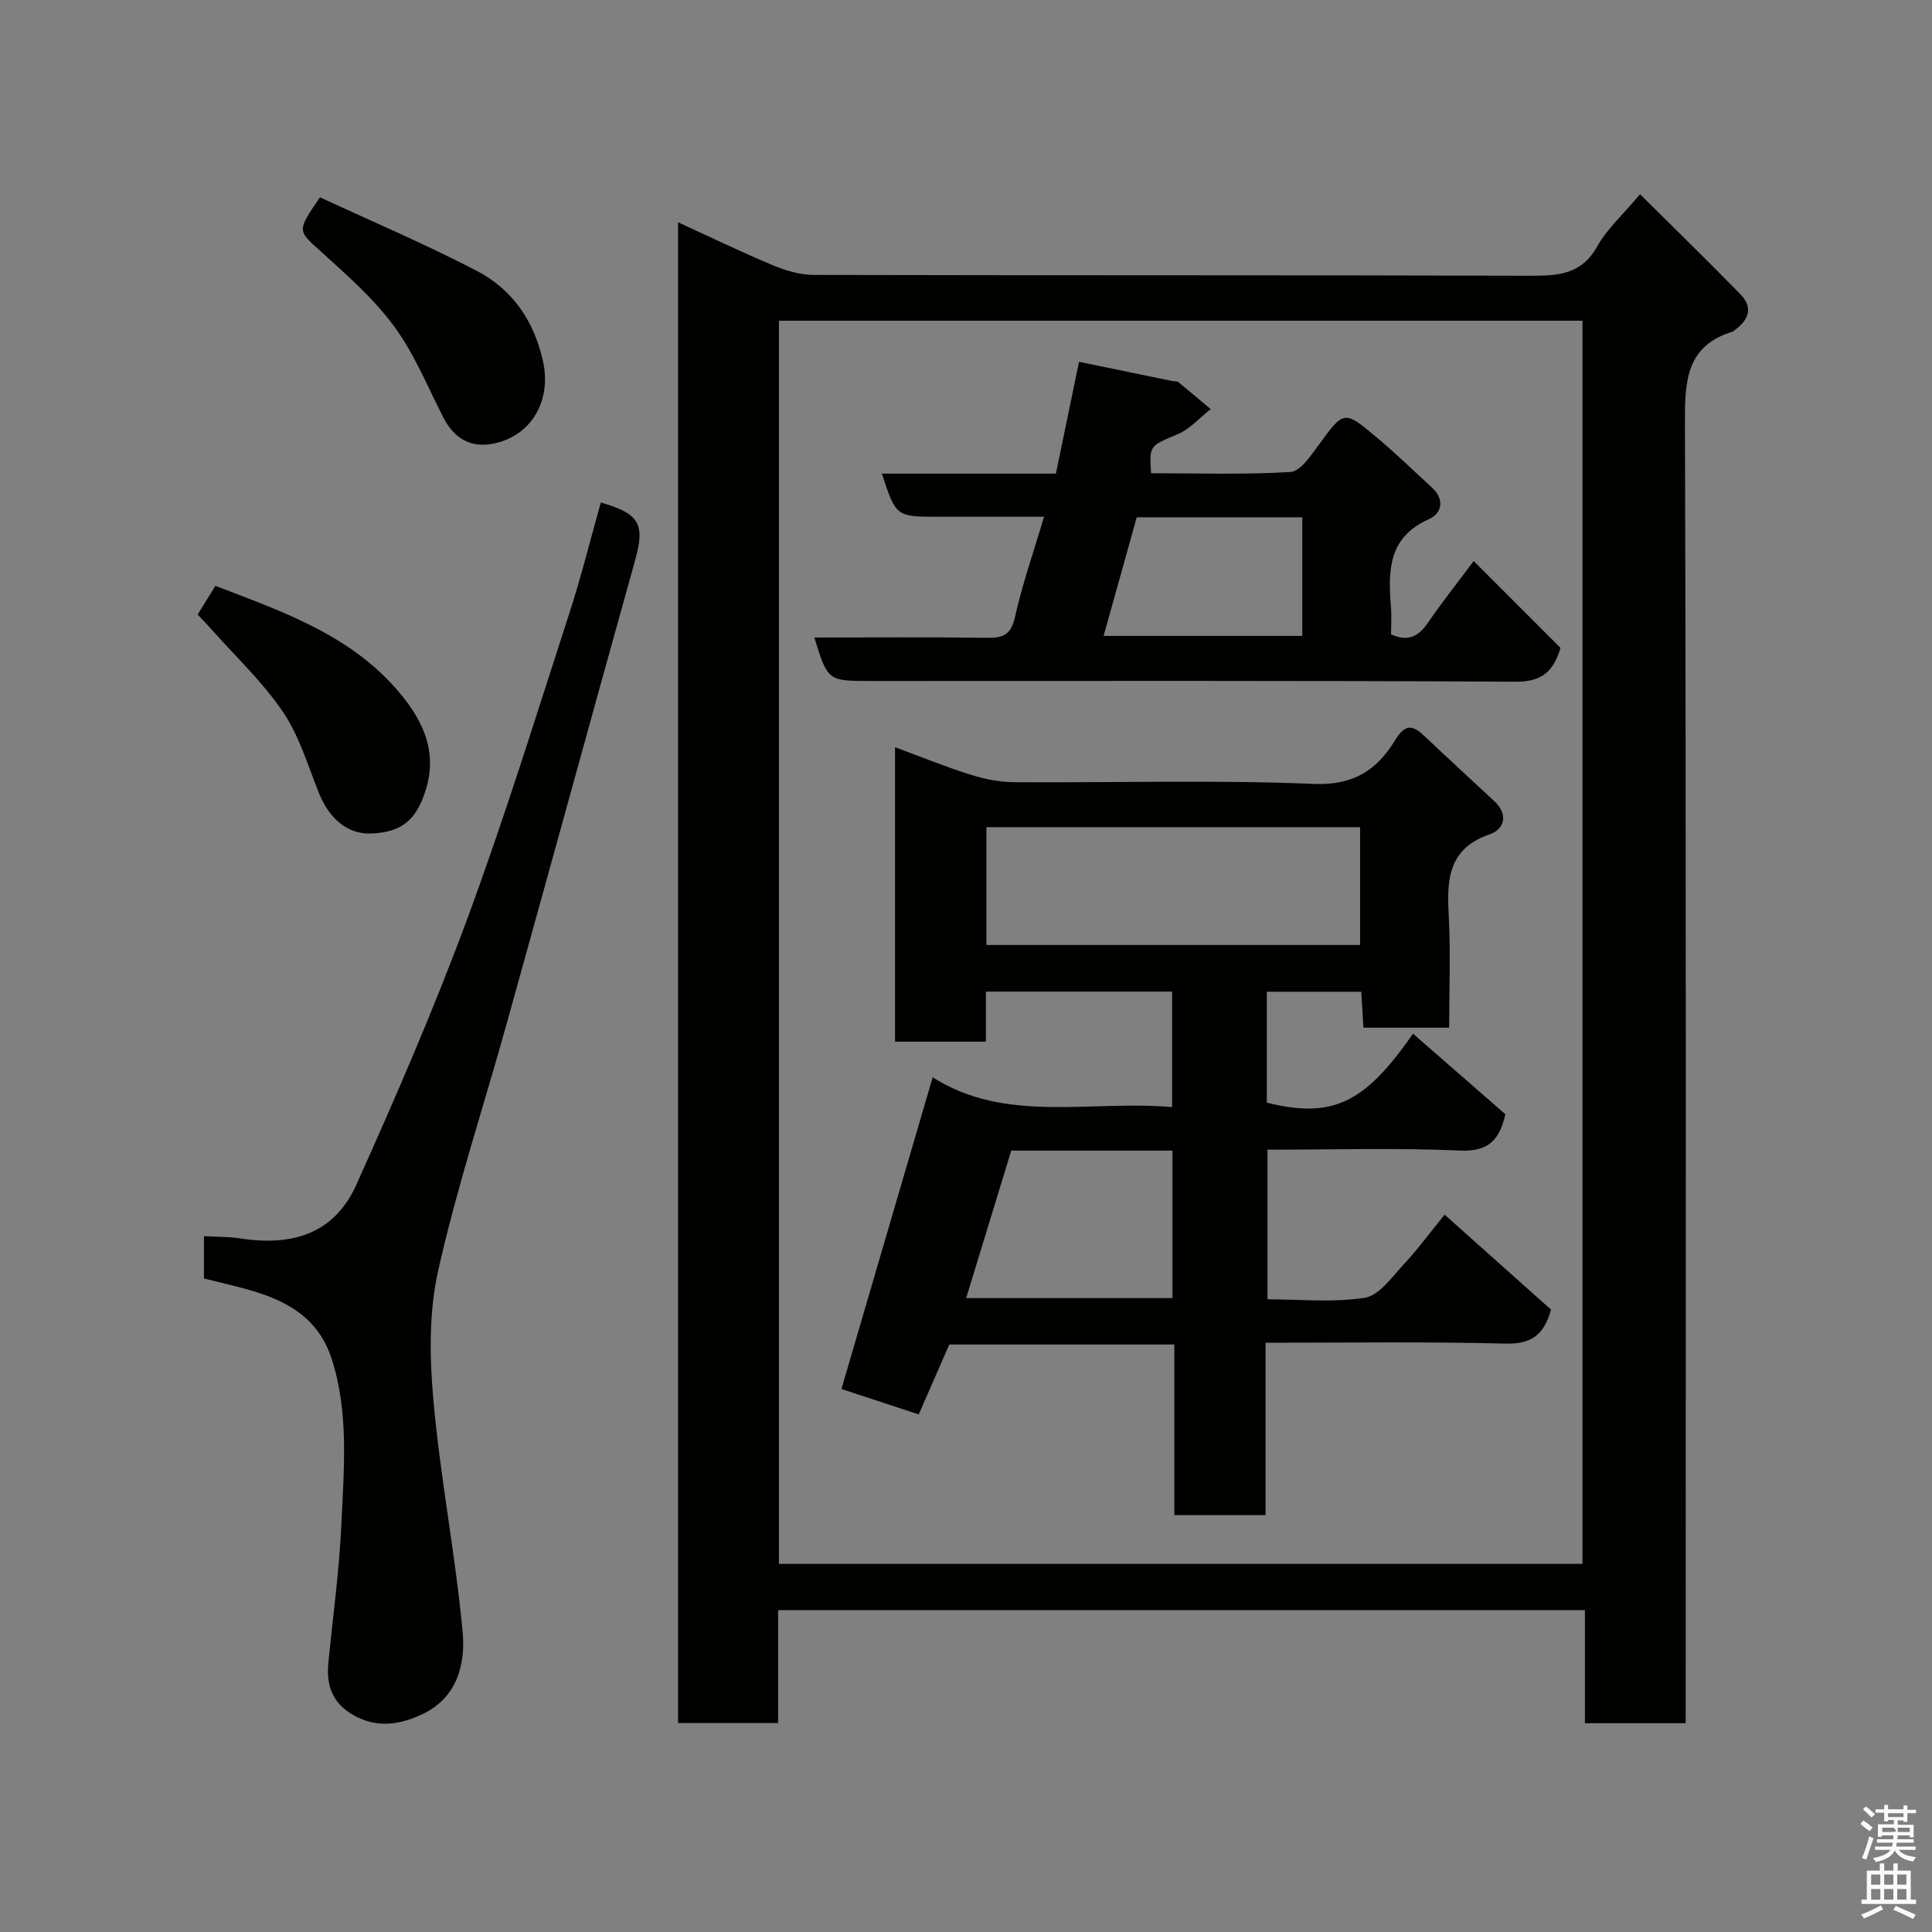 <svg enable-background="new 0 0 400 400" viewBox="0 0 400 400" xmlns="http://www.w3.org/2000/svg"><rect x="0" y="0" width="400" height="400" fill="#808080" stroke="none"/><path d="m385.2 377.6.6-.7c.6.4 1.3.9 1.9 1.5l-.6.7c-.8-.5-1.4-1-1.9-1.5zm.3 7.1c.6-1.4 1.1-2.9 1.5-4.5.3.1.6.3.9.4-.5 1.4-1 2.9-1.5 4.4zm.2-10.1.6-.6c.7.5 1.3 1.1 1.9 1.6l-.7.7c-.6-.6-1.2-1.2-1.8-1.7zm8.4-.8h.8v.9h1.8v.7h-1.8v1.8h-.8v-.3h-1.2v.9h3.3v2.6h-.8v-.4h-2.5c0 .3 0 .6-.1.8h3.4v.7h-3.5c0 .3-.1.6-.1.8h4v.7h-3.5c.7.9 1.9 1.3 3.6 1.5-.2.2-.4.5-.6.9-1.9-.3-3.2-1.1-3.8-2.3-.5 1.1-1.8 2-3.9 2.4-.2-.3-.4-.5-.6-.8 1.9-.4 3.1-.9 3.6-1.7h-3.2v-.7h3.5c.1-.2.1-.5.2-.8h-3.3v-.7h3.4c0-.2 0-.5 0-.8h-2.4v.3h-.8v-2.6h3.3v-.9h-1.2v.3h-.8v-1.8h-1.8v-.7h1.8v-.9h.8v.9h3.2zm-4.4 5.5h2.4c1-.3 0-.6 0-.9h-2.4zm1.2-3.1h3.2v-.8h-3.2zm4.4 2.2h-2.4v.9h2.5v-.9z" fill="#fafafb"/><path d="m389.2 385.8h.9v1.5h1.9v-1.5h.9v1.5h2.7v6h1.1v.9h-11.3v-.9h1.1v-6h2.7zm.2 8.7.5.8c-1.2.6-2.5 1.3-4 1.9-.2-.3-.3-.6-.6-.8 1.6-.6 3-1.3 4.1-1.9zm-2-4.3h1.9v-2.1h-1.9zm0 3.1h1.9v-2.2h-1.9zm2.7-3.1h1.9v-2.1h-1.9zm0 3.1h1.9v-2.2h-1.9zm2.4 1.3c1.4.6 2.7 1.2 4.1 1.8l-.5.9c-1.5-.7-2.8-1.4-4.1-1.9zm2.2-6.5h-1.9v2.1h1.9zm-1.9 5.2h1.9v-2.2h-1.9z" fill="#fafafb"/><g fill="#010100"><path d="m349 356.77c-7.3 0-13.9 0-20.86 0 0-7.82 0-15.43 0-23.4-55.74 0-111.11 0-167.04 0v23.37c-7.14 0-13.74 0-20.72 0 0-103.33 0-206.7 0-310.72 6.61 3.03 13.06 6.15 19.66 8.91 2.64 1.1 5.61 1.98 8.43 1.99 49.48.12 98.97.02 148.45.17 5.74.02 10.52-.28 13.76-6.06 2.04-3.65 5.33-6.59 8.87-10.82 6.96 6.91 13.97 13.73 20.8 20.73 2.67 2.74 1.7 5.34-1.21 7.41-.14.1-.24.26-.39.3-9.72 2.96-9.92 10.3-9.9 18.89.26 87.64.16 175.27.16 262.91-.01 1.98-.01 3.95-.01 6.32zm-21.36-32.99c0-86.12 0-171.82 0-257.38-55.73 0-111.11 0-166.37 0v257.38z"/><path d="m42.23 264.69c0-3 0-5.61 0-8.76 2.66.15 5.12.1 7.5.47 10.91 1.69 19.52-1.05 24.04-11.1 8.14-18.11 16.06-36.36 22.94-54.98 7.73-20.88 14.3-42.2 21.18-63.39 2.45-7.54 4.35-15.25 6.5-22.89 8.07 2.31 9.19 4.5 7.1 11.97-8.91 31.95-17.68 63.94-26.58 95.9-4.75 17.07-10.34 33.95-14.2 51.21-1.94 8.66-1.77 18.07-.96 27 1.44 15.94 4.53 31.73 6.03 47.67.63 6.66-1.07 13.62-8.22 17.06-4.66 2.24-9.47 3.04-14.4.24-4.35-2.47-5.64-6.16-5.18-10.82.95-9.64 2.28-19.26 2.71-28.92.51-11.35 1.56-22.83-2-33.95-3.25-10.16-11.88-13.17-21.03-15.36-1.83-.45-3.68-.92-5.43-1.35z"/><path d="m66.25 40.85c10.84 5.03 21.86 9.71 32.45 15.22 7.35 3.82 11.84 10.31 13.71 18.65 1.81 8.06-2.21 15.44-10.17 17.11-4.78 1-8.24-1.06-10.47-5.43-3.25-6.36-5.98-13.14-10.17-18.83-4.23-5.75-9.77-10.62-15.11-15.45-4.89-4.41-5.11-4.17-.24-11.27z"/><path d="m40.92 127.23c1.29-2.07 2.47-3.99 3.68-5.94 13.47 5.18 27.19 9.86 37.15 21.02 5.39 6.05 9.08 12.82 6.36 21.37-1.99 6.25-5.07 8.65-11.31 8.89-4.73.18-8.57-2.94-10.75-8.34-2.3-5.7-4.07-11.83-7.46-16.83-4.25-6.26-9.91-11.57-14.97-17.28-.86-.97-1.78-1.9-2.7-2.89z"/><path d="m262.02 278v35.69c-6.42 0-12.47 0-18.89 0 0-11.76 0-23.36 0-35.32-15.76 0-31.17 0-46.59 0-2.03 4.65-4.11 9.38-6.33 14.47-5.74-1.89-11.2-3.68-16-5.26 6.32-21.61 12.55-42.88 18.89-64.54 15.14 9.64 32.5 4.7 49.57 6.17 0-8.18 0-15.89 0-23.91-12.76 0-25.47 0-38.55 0v10.37c-6.41 0-12.46 0-18.81 0 0-20.14 0-40.22 0-60.96 5.37 1.98 10.44 4.05 15.65 5.69 2.92.92 6.06 1.53 9.11 1.55 20.66.13 41.34-.51 61.96.35 8.28.35 13.11-2.97 16.82-9.06 2.25-3.7 3.84-2.97 6.28-.65 4.72 4.49 9.55 8.88 14.31 13.34 2.92 2.73 1.99 5.77-.98 6.79-8.42 2.88-8.94 9.07-8.53 16.45.43 7.76.1 15.57.1 23.6-6.06 0-11.66 0-17.75 0-.14-2.36-.28-4.75-.44-7.44-6.52 0-12.91 0-19.56 0v22.96c13.5 3.35 20.23.24 30.26-14.28 6.43 5.61 12.82 11.18 19.13 16.68-1.22 5.4-3.54 7.78-9.41 7.52-13.13-.58-26.3-.18-39.84-.18v30.98c6.68 0 13.56.72 20.16-.33 2.99-.48 5.61-4.3 8.06-6.92 2.88-3.08 5.38-6.51 8.45-10.28 7.56 6.75 14.91 13.3 22.03 19.66-1.47 5.36-4.21 7.16-9.4 7.04-16.34-.42-32.66-.18-49.7-.18zm-57.79-82.35h77.37c0-8.4 0-16.45 0-24.39-25.98 0-51.56 0-77.37 0zm38.51 73.11c0-10.5 0-20.41 0-30.54-11.17 0-22.08 0-33.37 0-3.07 10.03-6.17 20.19-9.34 30.54z"/><path d="m238.32 97.98c9.59 0 19.25.32 28.85-.26 2.02-.12 4.15-3.27 5.71-5.4 5.34-7.34 5.32-7.48 12.07-1.83 3.98 3.33 7.71 6.95 11.53 10.47 2.68 2.46 2.07 5.32-.67 6.54-8.4 3.74-8.43 10.66-7.83 18.09.16 1.96.02 3.95.02 5.74 3.67 1.67 5.78.32 7.67-2.44 2.76-4.04 5.81-7.87 9.44-12.73 6.18 6.18 12.15 12.15 17.98 17.98-1.53 5.08-4.03 7.03-9.31 7-44.49-.25-88.98-.15-133.48-.15-8.92 0-8.92 0-11.7-9 12.05 0 24-.1 35.95.06 3.33.04 4.81-.81 5.61-4.37 1.51-6.79 3.84-13.4 6-20.69-7.54 0-14.64 0-21.75 0-8.9 0-8.9 0-11.83-8.93h36.03c1.61-7.76 3.15-15.21 4.79-23.15 6.59 1.36 13.05 2.69 19.51 4.02.32.07.76-.05.98.13 2.28 1.85 4.52 3.75 6.77 5.64-2.23 1.75-4.22 4.06-6.74 5.15-5.89 2.52-5.99 2.28-5.6 8.13zm-2.97 9.12c-2.34 8.36-4.61 16.49-6.86 24.56h41.13c0-8.39 0-16.43 0-24.56-11.51 0-22.64 0-34.27 0z"/></g></svg>